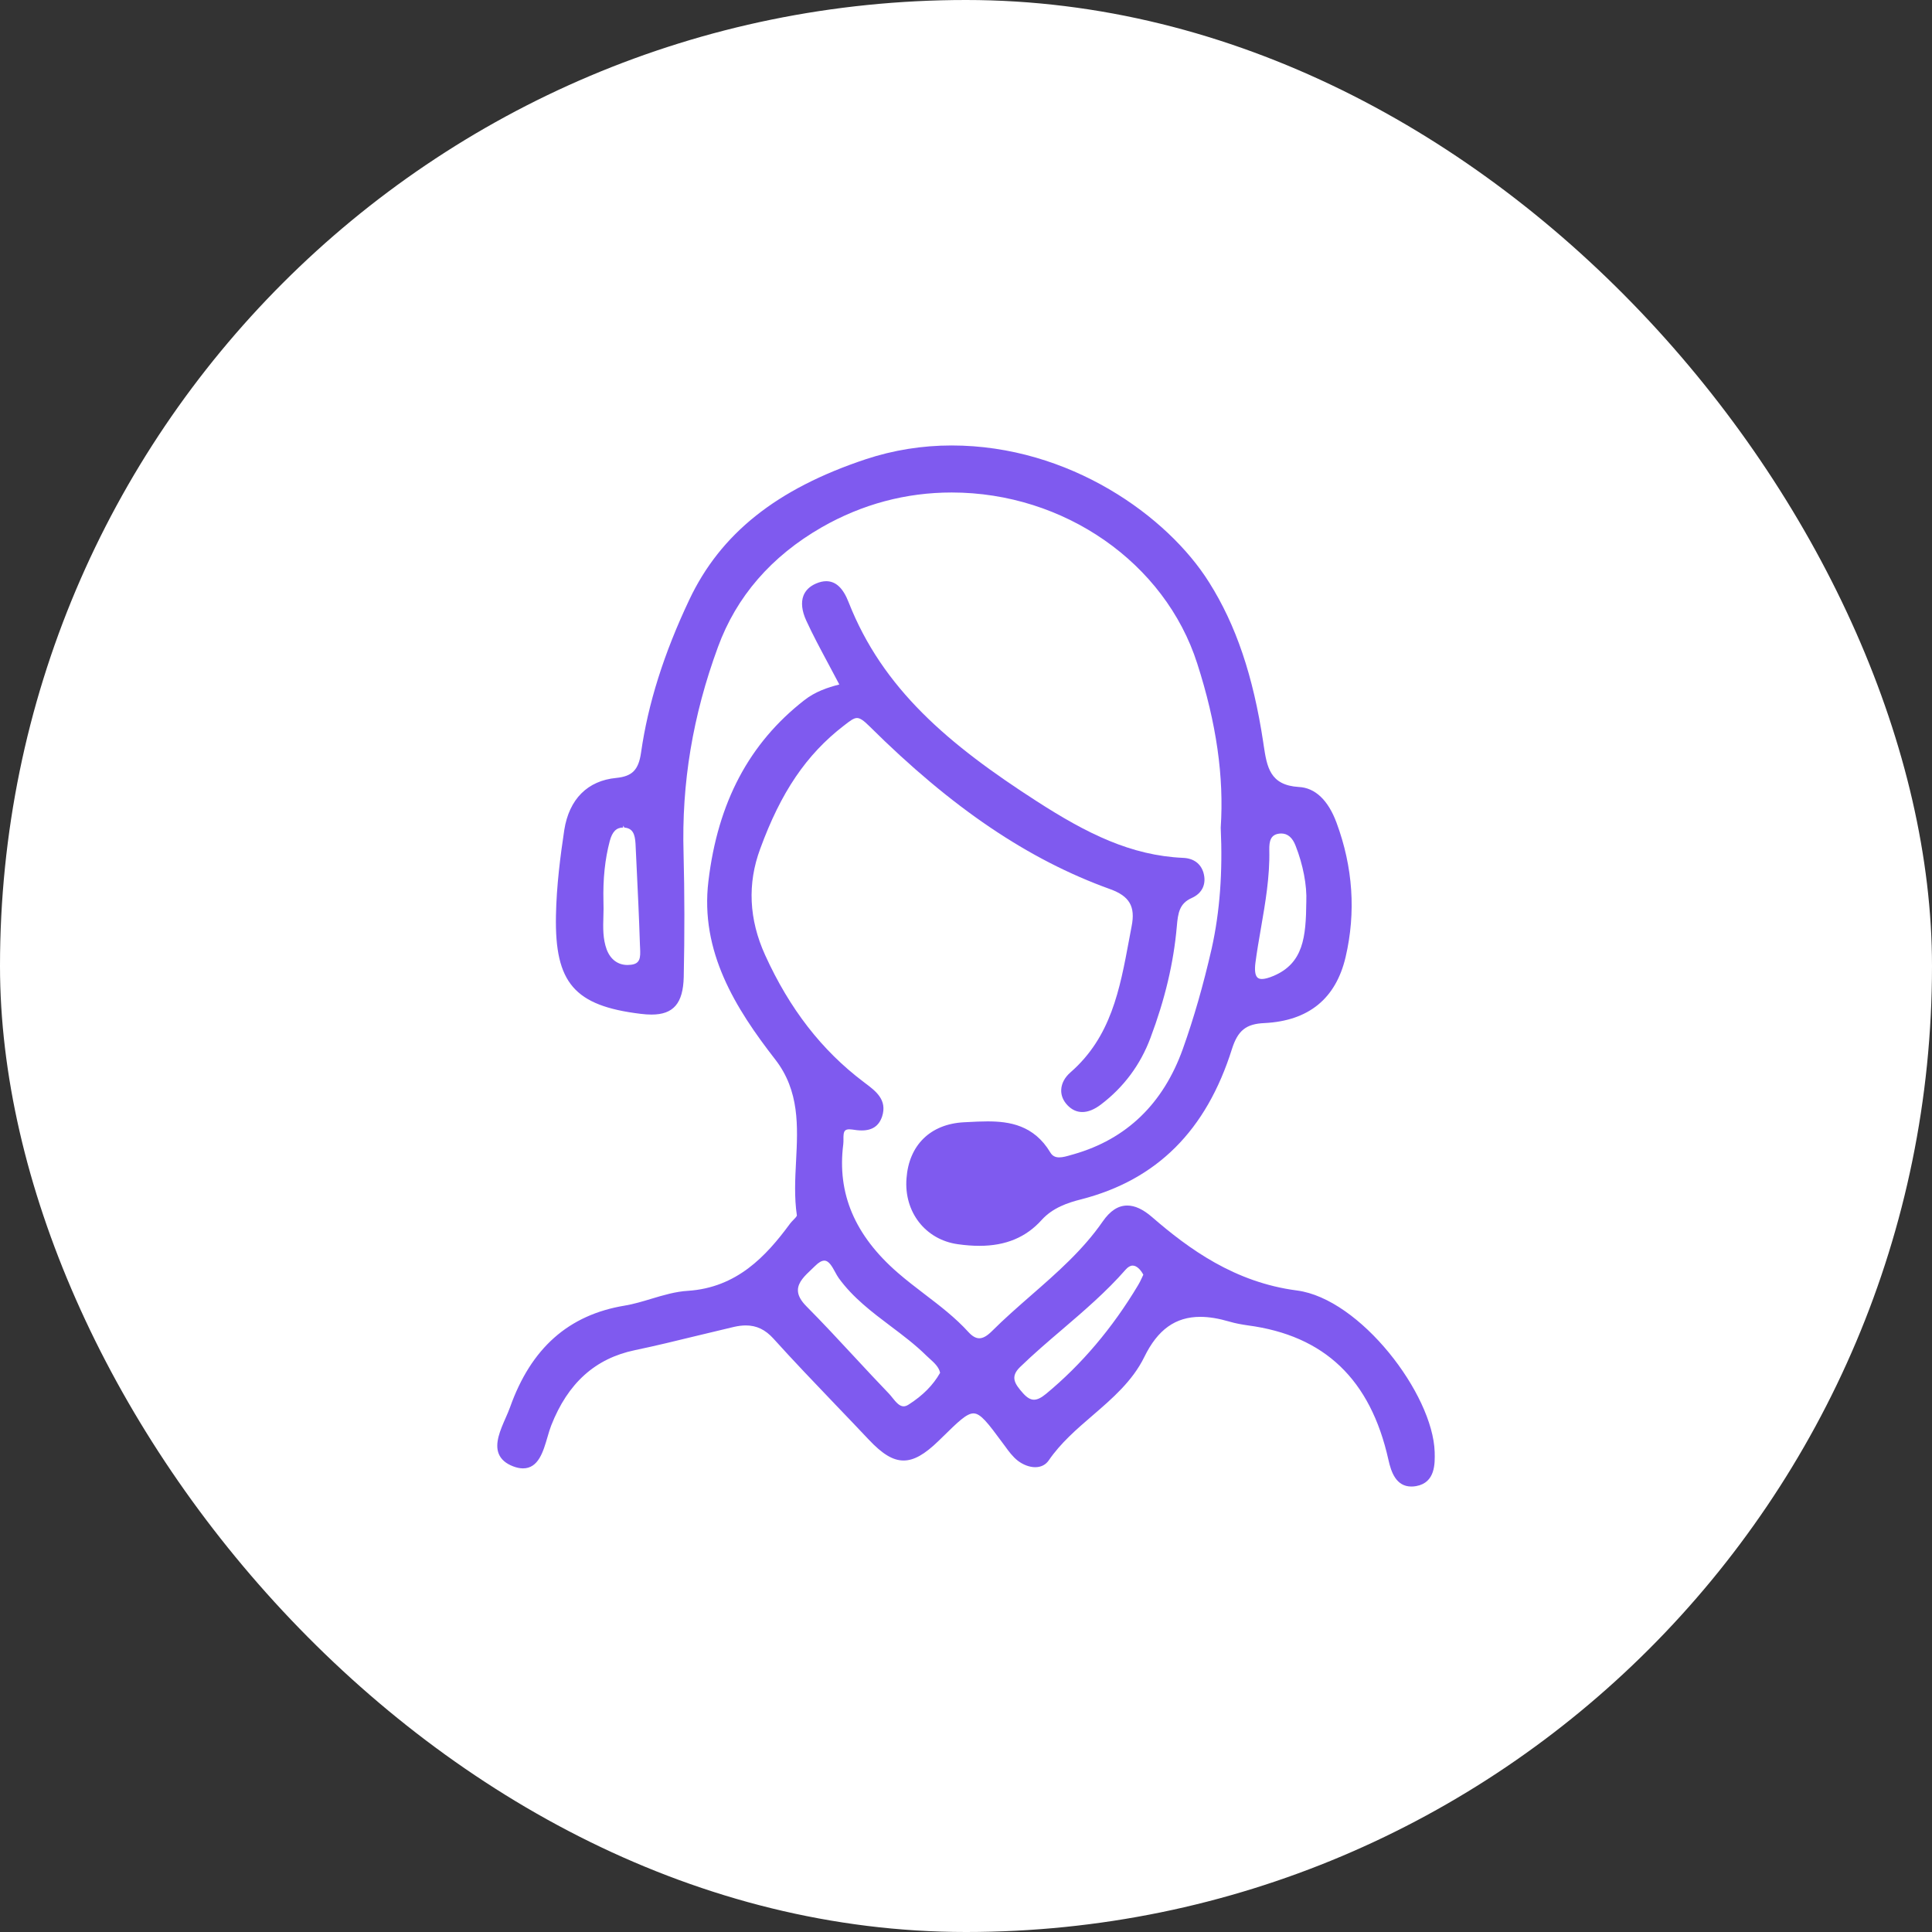 <svg width="70" height="70" viewBox="0 0 70 70" fill="none" xmlns="http://www.w3.org/2000/svg">
<rect x="0" y="0" width="70" height="70" fill="#333333" stroke="none"/>
<rect width="70" height="70" rx="35" fill="white"/>
<path fill-rule="evenodd" clip-rule="evenodd" d="M51.981 52.61C51.917 50.503 49.28 47.058 46.994 46.757C44.735 46.465 43.07 45.248 41.74 44.096C41.415 43.815 41.121 43.679 40.844 43.679C40.514 43.679 40.223 43.867 39.953 44.257C39.235 45.295 38.282 46.126 37.361 46.931C36.882 47.35 36.386 47.783 35.929 48.24C35.757 48.409 35.614 48.488 35.481 48.488C35.355 48.488 35.226 48.414 35.088 48.263C34.612 47.738 34.044 47.305 33.495 46.886C33.167 46.635 32.838 46.384 32.526 46.112C30.971 44.762 30.325 43.241 30.553 41.461C30.56 41.404 30.56 41.341 30.56 41.277C30.559 41.153 30.559 41.024 30.619 40.964C30.651 40.932 30.701 40.917 30.773 40.917C30.804 40.917 30.838 40.92 30.875 40.925C30.995 40.945 31.113 40.958 31.224 40.958C31.608 40.958 31.849 40.791 31.962 40.447C32.152 39.852 31.732 39.534 31.361 39.255L31.289 39.2C29.775 38.058 28.608 36.554 27.722 34.604C27.134 33.311 27.074 32.016 27.544 30.753C28.292 28.707 29.211 27.343 30.571 26.294C30.794 26.12 30.929 26.015 31.05 26.015C31.16 26.015 31.287 26.099 31.505 26.317C34.482 29.271 37.252 31.146 40.224 32.216C40.925 32.469 41.143 32.846 41.001 33.56L40.909 34.049C40.572 35.861 40.253 37.573 38.783 38.856C38.579 39.033 38.46 39.255 38.45 39.483C38.44 39.687 38.521 39.884 38.683 40.051C38.837 40.21 39.015 40.291 39.213 40.291C39.423 40.291 39.65 40.2 39.887 40.02C40.715 39.392 41.319 38.58 41.683 37.606C42.209 36.208 42.521 34.892 42.637 33.58C42.68 33.061 42.738 32.733 43.18 32.535C43.561 32.366 43.719 32.025 43.604 31.621C43.507 31.289 43.244 31.097 42.865 31.082C40.974 30.997 39.379 30.201 37.565 29.032C34.364 26.971 31.98 24.957 30.748 21.823C30.549 21.308 30.284 21.058 29.935 21.058C29.821 21.058 29.698 21.086 29.568 21.142C29.339 21.241 29.185 21.39 29.11 21.584C29.018 21.825 29.052 22.136 29.211 22.482C29.445 22.993 29.714 23.494 29.998 24.025C30.132 24.274 30.27 24.531 30.41 24.8C29.979 24.911 29.532 25.062 29.142 25.369C27.144 26.927 26.007 29.072 25.667 31.928C25.36 34.475 26.65 36.538 28.089 38.388C28.974 39.527 28.907 40.818 28.843 42.067C28.809 42.714 28.775 43.385 28.872 44.034C28.878 44.066 28.795 44.15 28.745 44.201C28.702 44.244 28.659 44.289 28.627 44.332C27.748 45.529 26.69 46.652 24.924 46.769C24.476 46.795 24.031 46.928 23.601 47.057C23.287 47.152 22.963 47.249 22.644 47.303C20.604 47.637 19.241 48.843 18.479 50.99C18.435 51.113 18.377 51.245 18.317 51.381C18.128 51.812 17.914 52.299 18.073 52.681C18.155 52.877 18.329 53.028 18.591 53.128C18.72 53.178 18.841 53.202 18.95 53.202C19.507 53.202 19.683 52.596 19.838 52.062C19.882 51.912 19.924 51.767 19.973 51.643C20.577 50.109 21.568 49.218 23.004 48.919C23.757 48.762 24.505 48.579 25.252 48.397C25.697 48.289 26.142 48.181 26.588 48.077C26.746 48.041 26.888 48.023 27.023 48.023C27.41 48.023 27.727 48.174 28.022 48.499C28.759 49.316 29.53 50.12 30.276 50.9C30.675 51.316 31.075 51.733 31.471 52.154C31.974 52.688 32.353 52.917 32.74 52.917C33.111 52.917 33.501 52.698 34.006 52.206L34.149 52.067C34.713 51.514 35.023 51.21 35.27 51.21C35.534 51.21 35.799 51.567 36.326 52.28L36.422 52.409C36.547 52.584 36.694 52.781 36.879 52.926C37.074 53.074 37.302 53.159 37.508 53.159C37.716 53.159 37.884 53.075 37.996 52.915C38.428 52.283 39.017 51.774 39.589 51.283C40.299 50.671 41.034 50.038 41.462 49.163C41.946 48.173 42.59 47.712 43.488 47.712C43.804 47.712 44.149 47.769 44.543 47.884C44.763 47.95 44.993 47.989 45.209 48.021C47.99 48.388 49.656 49.98 50.305 52.89C50.404 53.343 50.587 53.86 51.137 53.86C51.192 53.86 51.25 53.855 51.312 53.844C52.009 53.717 51.991 53.024 51.981 52.61ZM41.425 46.185L41.363 46.317C41.324 46.401 41.285 46.486 41.234 46.566C40.305 48.12 39.182 49.444 37.899 50.503C37.724 50.647 37.586 50.714 37.463 50.714C37.335 50.714 37.209 50.639 37.065 50.478C36.765 50.139 36.594 49.889 36.953 49.536C37.443 49.061 37.971 48.609 38.483 48.172C39.271 47.497 40.085 46.801 40.784 46.001C40.869 45.904 40.955 45.855 41.04 45.855C41.184 45.855 41.327 46.001 41.425 46.185ZM32.334 50.643C32.292 50.591 32.251 50.539 32.21 50.496C31.785 50.055 31.368 49.605 30.95 49.155C30.381 48.542 29.812 47.928 29.223 47.335C29.01 47.122 28.907 46.927 28.91 46.74C28.914 46.453 29.164 46.217 29.405 45.99L29.531 45.869C29.659 45.741 29.772 45.675 29.866 45.675C30.034 45.675 30.153 45.895 30.259 46.09C30.302 46.169 30.344 46.244 30.386 46.304C30.903 47.019 31.598 47.542 32.27 48.049C32.71 48.38 33.164 48.722 33.56 49.113L33.678 49.222C33.853 49.38 34.019 49.53 34.062 49.739C33.81 50.184 33.438 50.561 32.922 50.89C32.856 50.933 32.796 50.954 32.739 50.954C32.585 50.954 32.457 50.796 32.334 50.643Z" fill="#7F5AEF"/>
<path fill-rule="evenodd" clip-rule="evenodd" d="M23.21 36.733C23.353 36.751 23.485 36.76 23.606 36.76C24.401 36.76 24.75 36.352 24.773 35.399C24.806 33.868 24.804 32.366 24.767 30.933C24.691 28.377 25.099 25.926 26.014 23.44C26.682 21.614 27.946 20.155 29.772 19.105C31.236 18.268 32.821 17.844 34.482 17.844C38.554 17.844 42.212 20.392 43.378 24.041C44.074 26.201 44.352 28.143 44.229 29.988C44.304 31.603 44.197 33.033 43.903 34.36C43.596 35.701 43.254 36.891 42.858 38C42.149 39.987 40.818 41.273 38.9 41.821L38.796 41.85C38.654 41.892 38.507 41.934 38.376 41.934C38.23 41.934 38.127 41.878 38.055 41.756C37.46 40.764 36.572 40.63 35.78 40.63C35.545 40.63 35.305 40.642 35.064 40.655L34.921 40.662C33.707 40.728 32.93 41.49 32.844 42.699C32.75 43.916 33.532 44.917 34.703 45.08C34.986 45.12 35.243 45.139 35.486 45.139C36.439 45.139 37.178 44.831 37.745 44.197C38.146 43.757 38.692 43.575 39.174 43.454C41.916 42.748 43.704 40.966 44.636 38.007C44.85 37.334 45.147 37.097 45.812 37.068C47.412 36.989 48.401 36.184 48.754 34.675C49.132 33.056 49.021 31.417 48.424 29.806C48.121 28.989 47.649 28.542 47.058 28.514C46.006 28.45 45.904 27.782 45.786 27.009L45.77 26.898C45.405 24.484 44.782 22.642 43.807 21.098C42.311 18.71 38.753 16.14 34.477 16.14C33.413 16.14 32.368 16.308 31.37 16.638C28.14 17.712 26.107 19.332 24.972 21.735C24.05 23.686 23.479 25.497 23.226 27.271C23.135 27.897 22.908 28.128 22.326 28.186C21.29 28.285 20.622 28.953 20.445 30.07C20.307 30.99 20.163 32.078 20.143 33.181C20.098 35.613 20.814 36.442 23.21 36.733ZM22.582 29.919L22.622 29.985C22.93 30.01 23.005 30.226 23.026 30.566L23.059 31.26C23.107 32.25 23.155 33.243 23.186 34.23L23.192 34.354C23.209 34.701 23.196 34.915 22.863 34.955C22.82 34.96 22.777 34.963 22.735 34.963C22.388 34.963 22.12 34.764 21.982 34.404C21.839 34.012 21.85 33.617 21.862 33.199C21.867 33.019 21.872 32.839 21.864 32.66C21.844 31.845 21.919 31.13 22.093 30.471C22.183 30.134 22.332 29.983 22.578 29.983V29.92C22.579 29.92 22.581 29.919 22.582 29.919ZM46.422 30.199C46.655 30.199 46.831 30.349 46.943 30.646C47.212 31.328 47.357 32.085 47.33 32.674C47.317 33.954 47.225 34.896 46.147 35.357C45.964 35.434 45.825 35.471 45.721 35.471C45.644 35.471 45.587 35.45 45.548 35.406C45.474 35.321 45.453 35.144 45.487 34.88C45.542 34.461 45.615 34.044 45.687 33.627C45.846 32.708 46.011 31.758 45.989 30.799C45.982 30.467 46.041 30.239 46.355 30.203C46.379 30.2 46.4 30.199 46.422 30.199Z" fill="#7F5AEF"/>
</svg>
